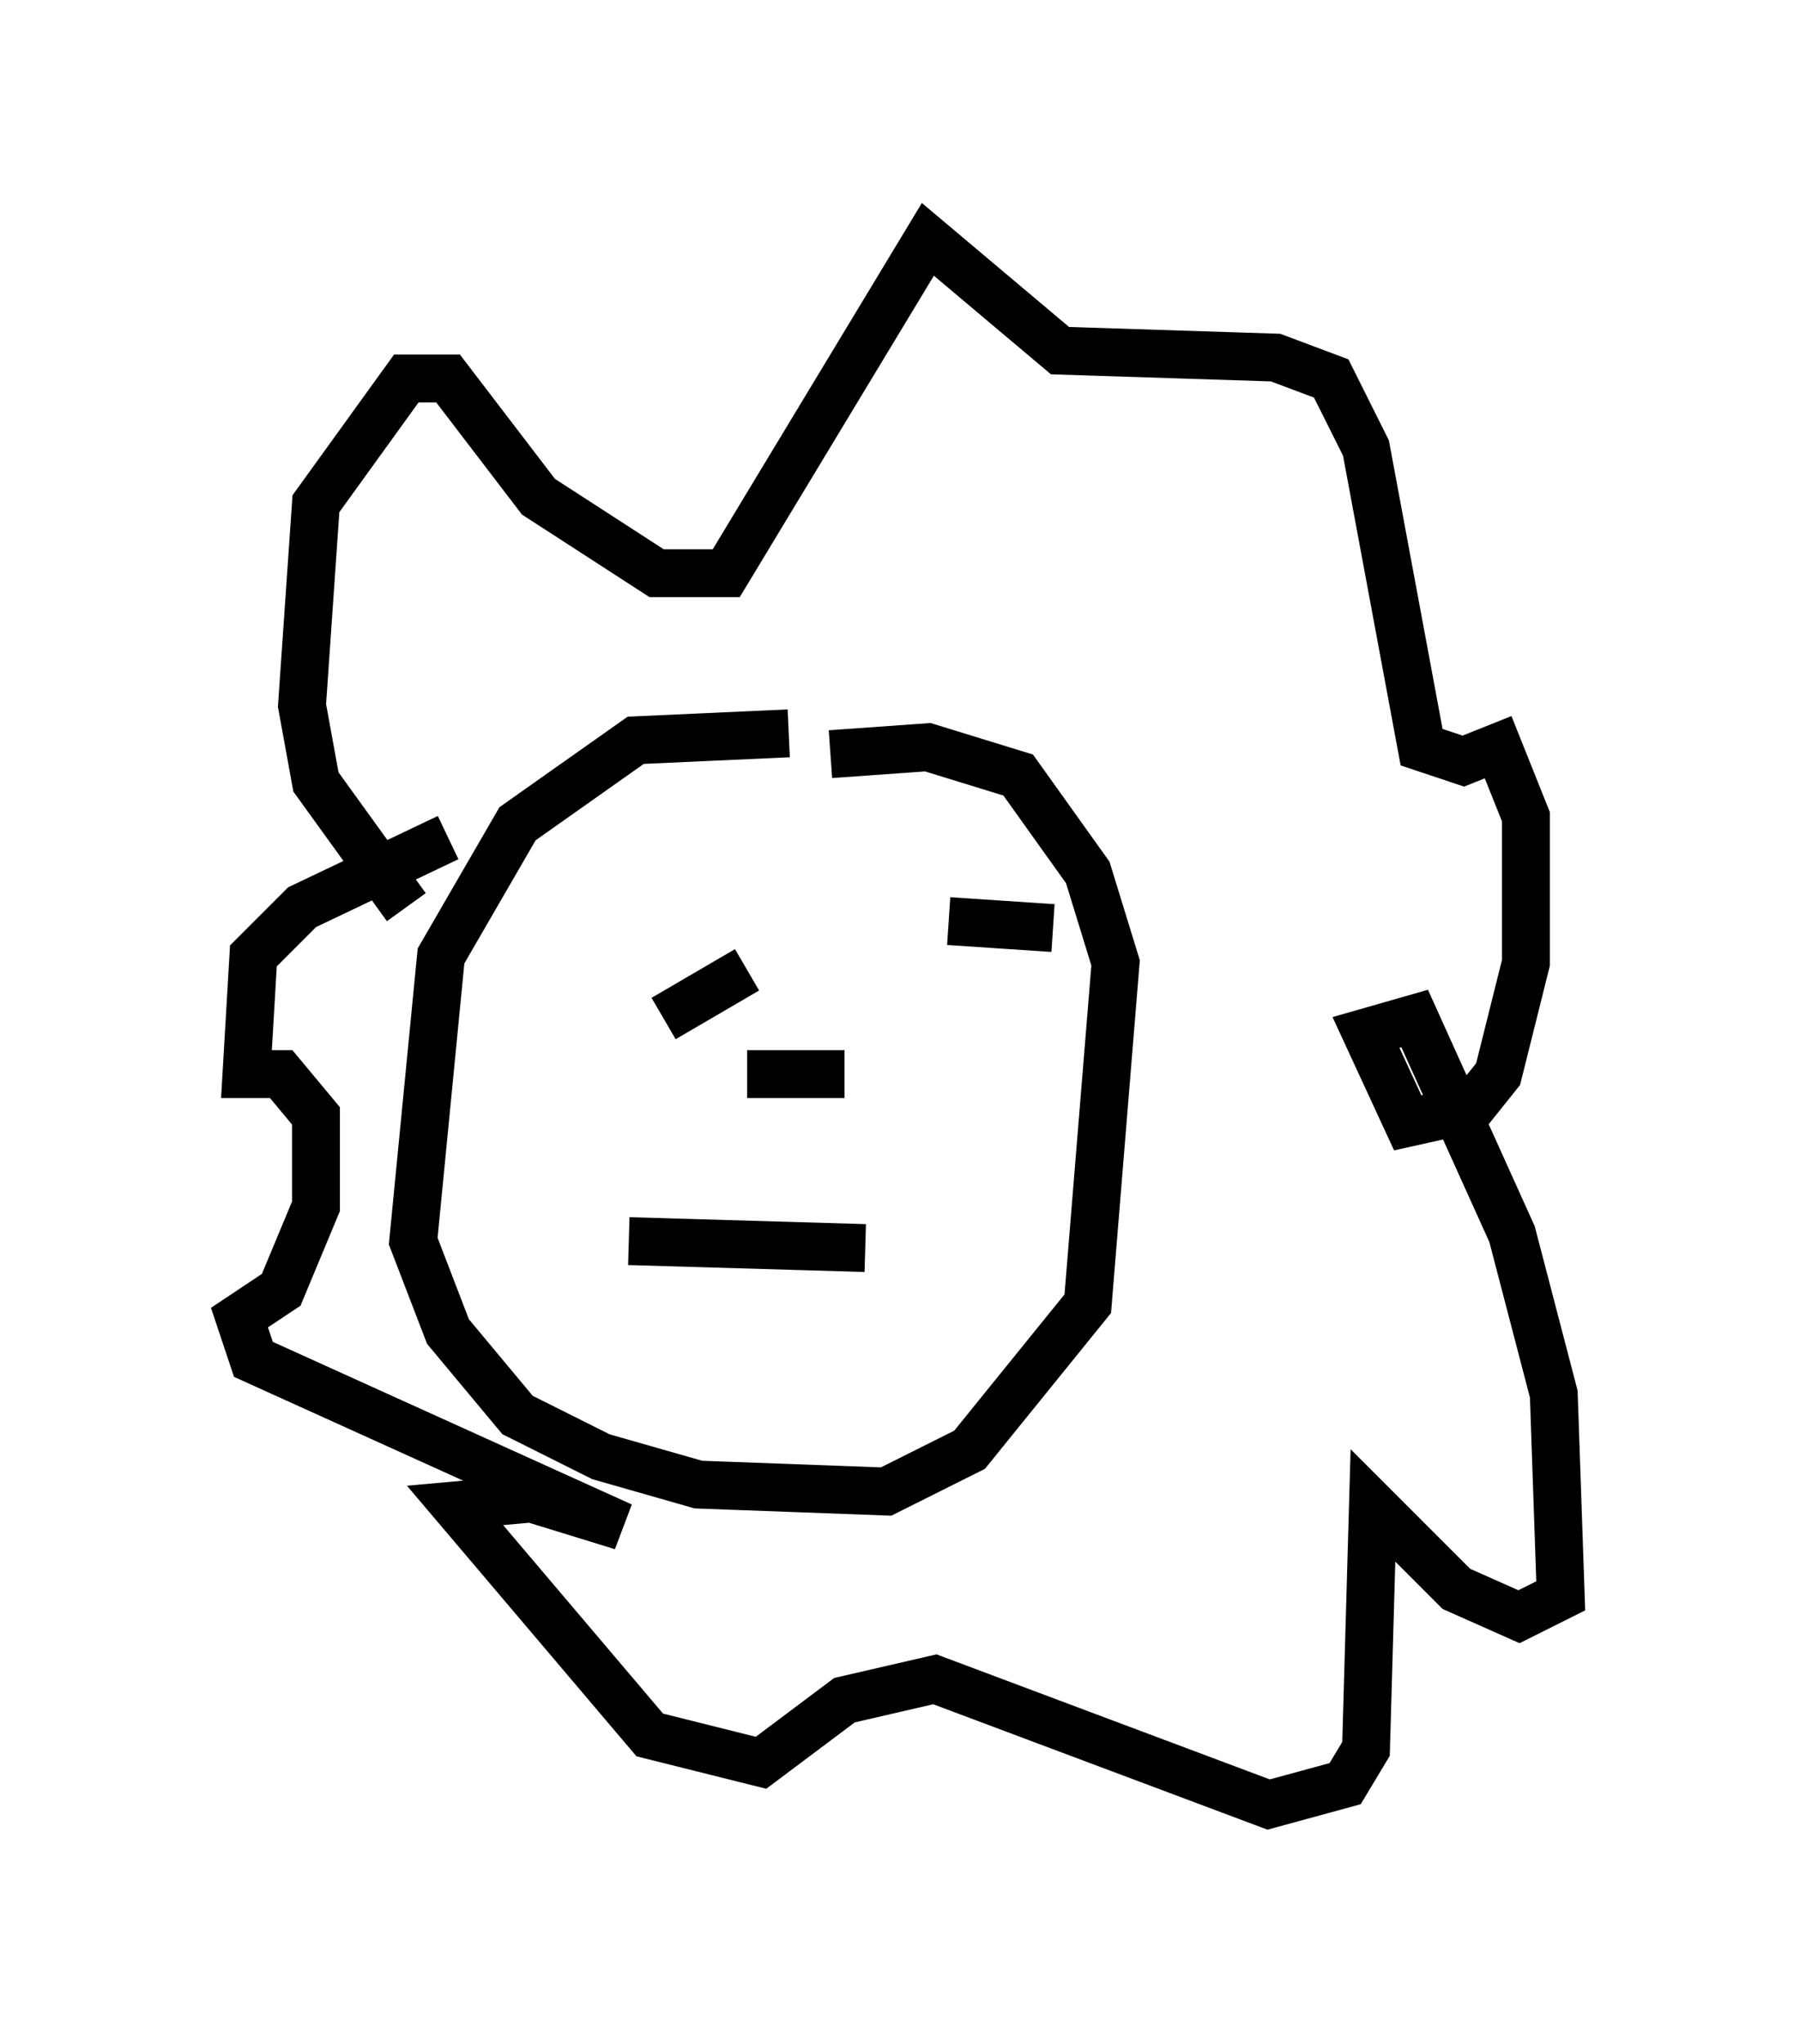 <?xml version="1.0" encoding="utf-8" ?>
<svg baseProfile="full" height="42.681" version="1.1" width="37.598" xmlns="http://www.w3.org/2000/svg" xmlns:ev="http://www.w3.org/2001/xml-events" xmlns:xlink="http://www.w3.org/1999/xlink"><defs /><rect fill="white" height="42.681" width="37.598" x="0" y="0" /><path d="M17.201, 15.894 m-0.726, -0.581 l-3.196, 0.145 -2.469, 1.743 l-1.598, 2.76 -0.581, 5.955 l0.726, 1.888 1.453, 1.743 l1.743, 0.872 2.034, 0.581 l3.922, 0.145 1.743, -0.872 l2.469, -3.05 0.581, -7.117 l-0.581, -1.888 -1.453, -2.034 l-1.888, -0.581 -2.034, 0.145 m-4.212, 10.168 l4.939, 0.145 m-4.212, -4.793 l1.743, -1.017 m4.212, -1.017 l2.179, 0.145 m-13.508, -0.436 l-1.888, -2.615 -0.291, -1.598 l0.291, -4.212 1.888, -2.615 l0.872, 0.0 1.888, 2.469 l2.469, 1.598 1.453, 0.0 l4.212, -6.972 2.76, 2.324 l4.503, 0.145 1.162, 0.436 l0.726, 1.453 1.162, 6.246 l0.872, 0.291 0.726, -0.291 l0.581, 1.453 0.0, 3.05 l-0.581, 2.324 -0.581, 0.726 l-1.307, 0.291 -0.872, -1.888 l1.017, -0.291 2.034, 4.503 l0.872, 3.341 0.145, 4.212 l-0.872, 0.436 -1.307, -0.581 l-1.743, -1.743 -0.145, 5.084 l-0.436, 0.726 -1.598, 0.436 l-6.972, -2.615 -1.888, 0.436 l-1.743, 1.307 -2.324, -0.581 l-4.067, -4.793 1.598, -0.145 l1.888, 0.581 -7.698, -3.486 l-0.291, -0.872 0.872, -0.581 l0.726, -1.743 0.0, -1.888 l-0.726, -0.872 -0.726, 0.0 l0.145, -2.469 1.017, -1.017 l3.05, -1.453 m6.246, 4.939 l2.034, 0.0 " fill="none" stroke="black" stroke-width="1" /></svg>
